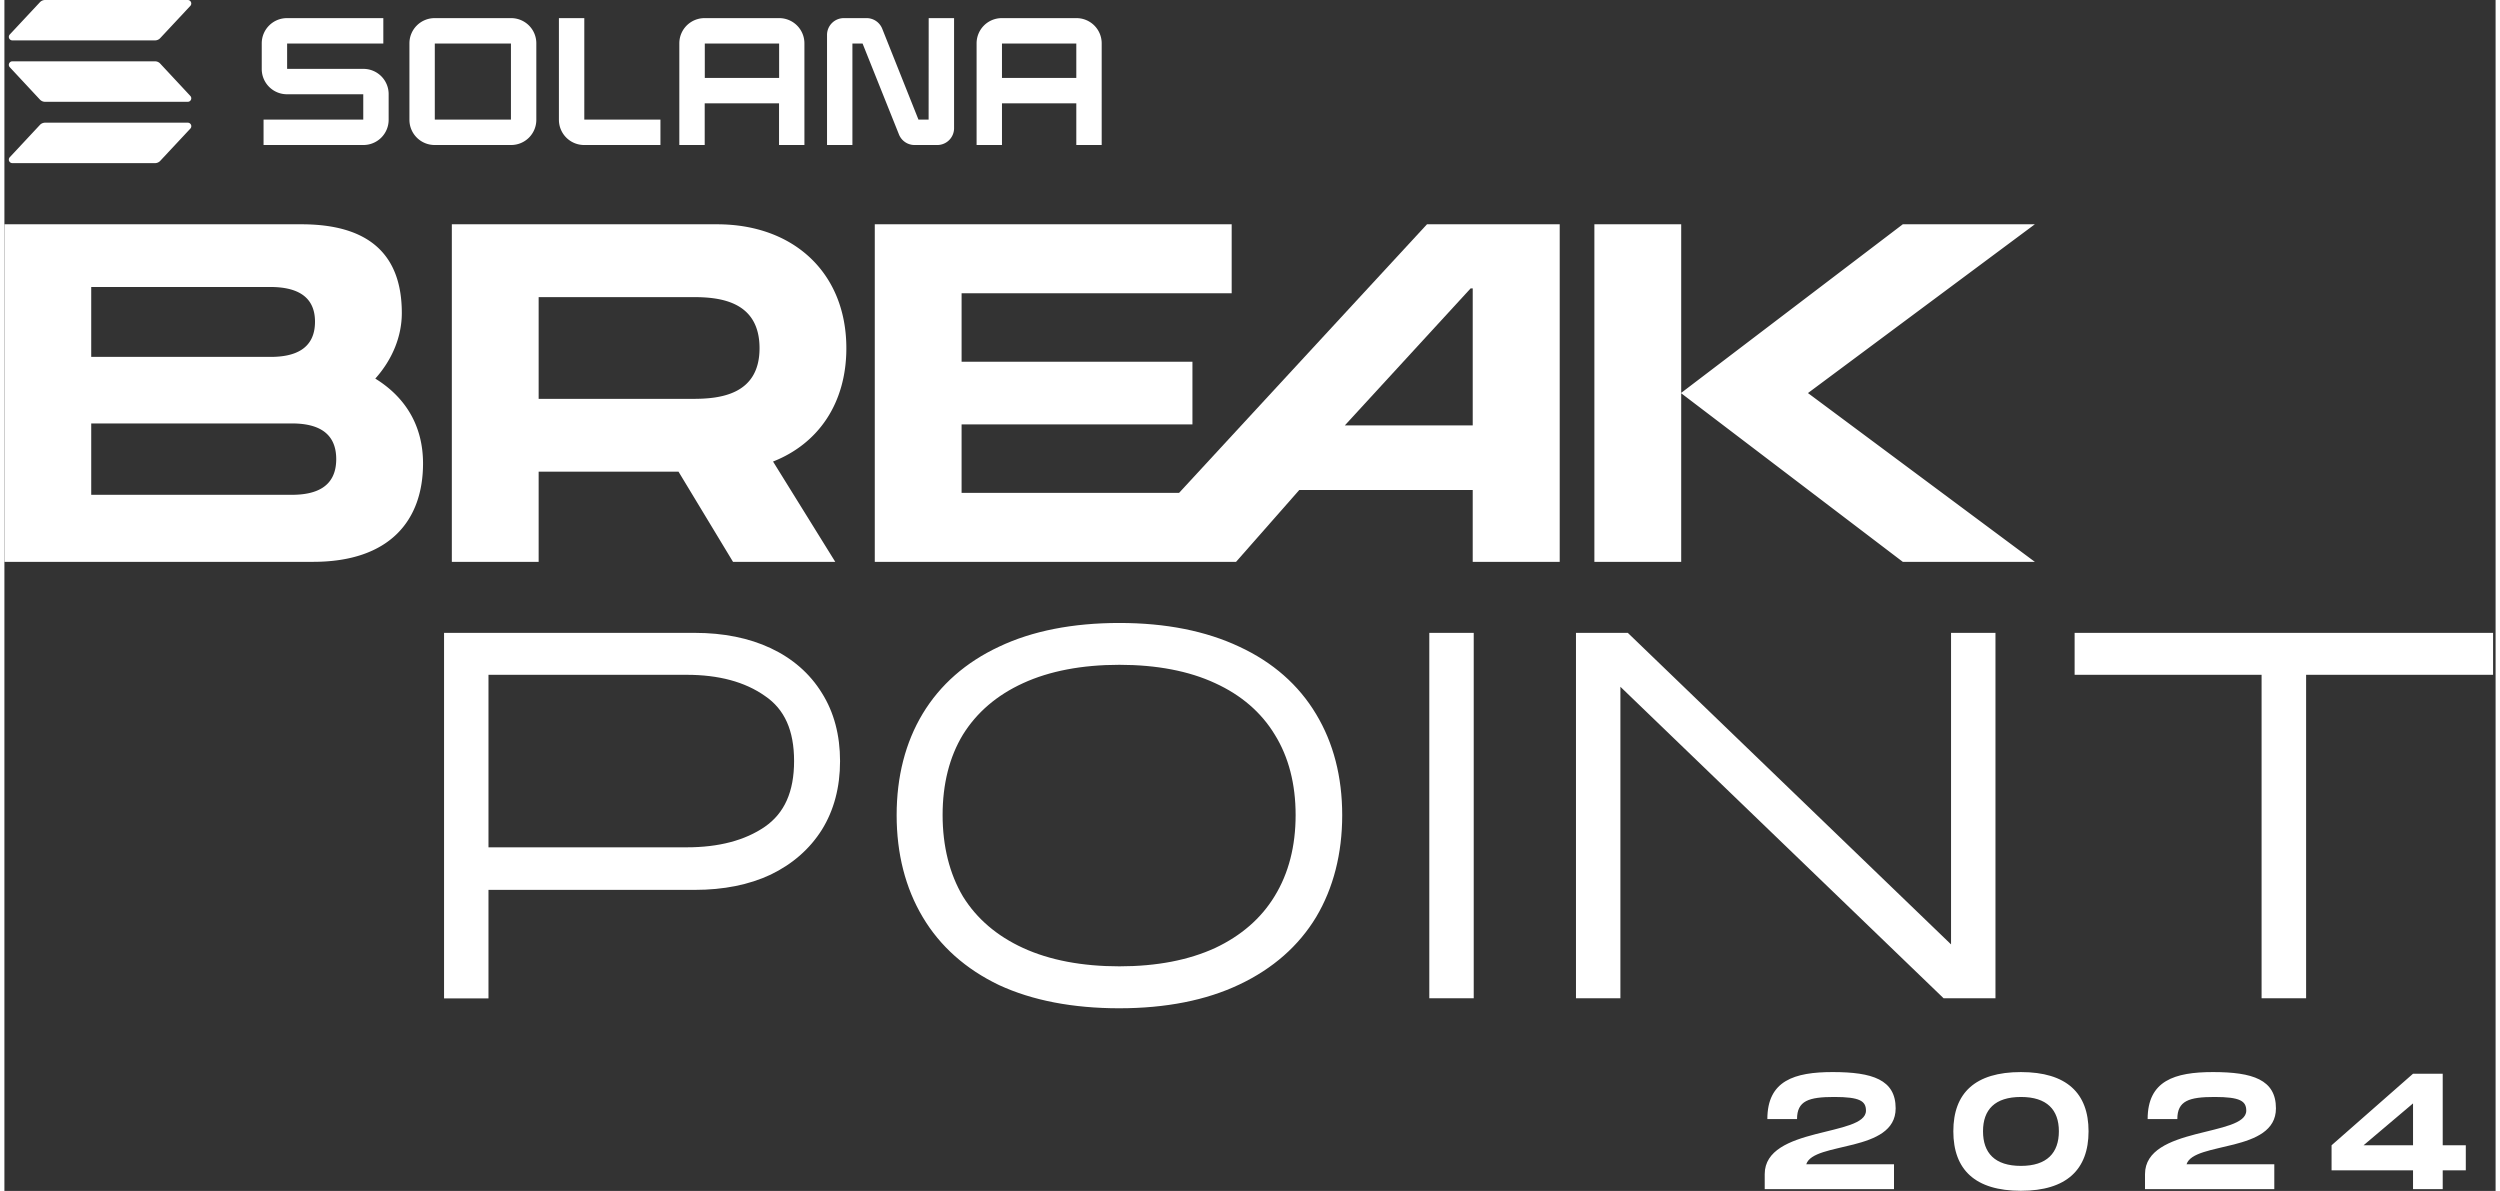 <svg xmlns="http://www.w3.org/2000/svg" width="550" height="262" fill="none" viewBox="0 0 615 294"><rect x="0" y="0" width="615" height="294" fill="#333333" stroke="none"/><path fill="#fff" d="M607.646 282.735v6.187h-5.699v4.641h-7.329v-4.641h-20.111v-6.187l20.111-17.666h7.329v17.666h5.699Zm-25.241 0h12.213v-10.339l-12.213 10.339ZM560.775 273.617c0 11.031-20.274 8.141-22.066 13.799h21.659v6.147H528.45v-3.704c0-11.846 24.997-9.2 24.997-15.672 0-2.361-1.506-3.378-7.817-3.378-6.31 0-9.2.936-9.2 5.454h-7.329c0-9.484 6.677-11.601 16.122-11.601 9.812 0 15.552 1.873 15.552 8.955ZM497.822 293.97c-11.318 0-16.691-5.211-16.691-14.695 0-9.443 5.373-14.613 16.691-14.613 11.278 0 16.692 5.211 16.692 14.613 0 9.444-5.414 14.695-16.692 14.695Zm0-6.147c6.433 0 9.364-3.215 9.364-8.548 0-5.291-2.931-8.466-9.364-8.466-6.432 0-9.363 3.134-9.363 8.466 0 5.373 2.931 8.548 9.363 8.548ZM466.892 273.617c0 11.031-20.275 8.141-22.066 13.799h21.658v6.147h-31.918v-3.704c0-11.846 24.997-9.2 24.997-15.672 0-2.361-1.506-3.378-7.816-3.378-6.311 0-9.201.936-9.201 5.454h-7.328c0-9.484 6.677-11.601 16.122-11.601 9.811 0 15.552 1.873 15.552 8.955ZM557.23 246.447V166.59h-46.157v-10.354h103.306v10.354h-46.157v79.857H557.23ZM478.735 246.447l-79.795-76.906v76.906h-10.966v-90.211h12.798l79.795 76.906v-76.906h10.967v90.211h-12.799ZM362.731 156.236h-10.967v90.211h10.967v-90.211ZM275.252 248.915c-11.501 0-21.501-1.933-29.694-5.724-8.244-3.943-14.58-9.591-18.855-16.791-4.274-7.174-6.437-15.646-6.437-25.16 0-9.515 2.163-17.961 6.437-25.059 4.301-7.123 10.636-12.695 18.855-16.536 8.193-3.893 18.193-5.852 29.694-5.852 11.501 0 21.374 1.985 29.593 5.852 8.295 3.841 14.681 9.464 18.982 16.663 4.274 7.098 6.437 15.468 6.437 24.932 0 9.464-2.163 17.986-6.437 25.16-4.301 7.124-10.687 12.746-18.982 16.664-8.194 3.892-18.168 5.851-29.593 5.851Zm0-84.793c-9.211 0-17.226 1.527-23.765 4.529-6.463 2.951-11.45 7.225-14.86 12.72-3.333 5.495-5.013 12.186-5.013 19.843 0 7.658 1.705 14.527 5.038 20.124 3.385 5.469 8.397 9.743 14.835 12.694 6.539 3.002 14.554 4.529 23.765 4.529s17.099-1.527 23.639-4.529c6.437-3.027 11.399-7.352 14.707-12.822 3.435-5.596 5.165-12.313 5.165-19.996 0-7.683-1.73-14.348-5.14-19.843-3.333-5.495-8.269-9.769-14.732-12.72-6.463-3.002-14.428-4.529-23.639-4.529ZM108.537 156.236h61.907c7.074 0 13.384 1.272 18.702 3.765 5.42 2.544 9.695 6.258 12.672 11.092 2.977 4.732 4.478 10.379 4.478 16.816 0 6.436-1.501 12.11-4.478 16.918-2.977 4.732-7.226 8.471-12.646 11.092-5.344 2.518-11.654 3.765-18.728 3.765h-50.94v26.789h-10.967v-90.237Zm59.923 52.941c7.888 0 14.376-1.704 19.287-5.088 4.835-3.358 7.201-8.65 7.201-16.206 0-7.555-2.341-12.796-7.201-16.078-4.936-3.485-11.425-5.215-19.287-5.215h-48.956v42.587h48.956Z"/><path fill="#fff" fill-rule="evenodd" d="M236.301 72.394h66.676V55.371H214.87v83.33h89.189l15.608-17.737h42.817v17.737h21.475v-83.33h-32.766l-61.203 66.307h-53.689v-16.904h56.99V89.299h-56.99V72.394Zm126.183 32.618h-31.567l31.041-33.808h.526v33.808Z" clip-rule="evenodd"/><path fill="#fff" d="M207.851 85.965c0 13.571-6.906 23.571-18.098 27.975l15.359 24.761h-25.241l-13.454-22.261h-34.529v22.261h-21.431v-83.33h65.485c18.931 0 31.909 12.024 31.909 30.594Zm-75.963-12.618v25.118h38.1c6.43 0 16.431-.89 16.431-12.5 0-11.728-10.001-12.618-16.431-12.618h-38.1ZM91.56 93.465c7.144 4.405 11.787 11.309 11.787 20.952 0 14.047-8.215 24.284-27.146 24.284H0v-83.33h73.343c18.931 0 24.766 9.643 24.766 21.904 0 5.833-2.382 11.547-6.549 16.19ZM21.431 70.847v17.261h44.292c5.715 0 10.954-1.78 10.954-8.69 0-6.791-5.239-8.571-11.073-8.571H21.432Zm49.531 51.307c5.715 0 10.954-1.78 10.954-8.809 0-7.029-5.239-8.809-10.954-8.809h-49.53v17.618h49.53ZM413.95 55.371h-21.433v83.331h21.433V97.085l54.706 41.616h32.595l-56.009-41.665 56.009-41.665h-32.595L413.95 96.988V55.371ZM45.9 31.754l-7.435 7.96a1.75 1.75 0 0 1-1.265.559H1.955a.868.868 0 0 1-.632-1.455l7.435-7.97a1.752 1.752 0 0 1 1.264-.56h35.245a.867.867 0 0 1 .633 1.466Zm-7.435-16.053a1.734 1.734 0 0 0-1.265-.56H1.955a.863.863 0 0 0-.632 1.45l7.435 7.981a1.734 1.734 0 0 0 1.264.56h35.245a.861.861 0 0 0 .633-1.45l-7.435-7.981ZM1.955 9.973H37.2a1.752 1.752 0 0 0 1.264-.56L45.9 1.455A.867.867 0 0 0 45.267 0H10.022a1.751 1.751 0 0 0-1.264.56L1.323 8.518a.867.867 0 0 0 .632 1.454ZM88.636 17.004H69.794V10.74h23.749V4.475H69.75a6.222 6.222 0 0 0-6.221 6.22v6.354a6.22 6.22 0 0 0 6.22 6.22h18.843v6.264H63.976v6.265h24.66a6.222 6.222 0 0 0 6.222-6.22v-6.354a6.22 6.22 0 0 0-6.222-6.22ZM125.1 4.475h-18.893a6.222 6.222 0 0 0-6.22 6.22v18.883a6.222 6.222 0 0 0 6.22 6.22H125.1a6.223 6.223 0 0 0 4.397-1.822 6.217 6.217 0 0 0 1.818-4.398V10.695a6.208 6.208 0 0 0-3.835-5.747 6.222 6.222 0 0 0-2.38-.473Zm-.051 25.058h-18.797V10.74h18.797v18.794ZM191.299 4.475h-18.461a6.224 6.224 0 0 0-5.748 3.84 6.23 6.23 0 0 0-.473 2.38v25.103h6.266V25.506h18.349v10.292h6.266V10.695a6.219 6.219 0 0 0-6.199-6.22Zm-.044 14.766h-18.35V10.74h18.35v8.502ZM264.665 4.475h-18.462a6.22 6.22 0 0 0-6.199 6.22v25.103h6.266V25.506h18.35v10.292h6.266V10.695a6.213 6.213 0 0 0-1.822-4.398 6.225 6.225 0 0 0-4.399-1.822Zm-.045 14.766h-18.35V10.74h18.35v8.502ZM228.161 29.534h-2.506L216.704 7.08a4.16 4.16 0 0 0-3.883-2.606h-5.594a4.148 4.148 0 0 0-4.146 4.145v27.178h6.266V10.74h2.506l8.985 22.453a4.143 4.143 0 0 0 3.866 2.606h5.594a4.142 4.142 0 0 0 3.83-2.559 4.15 4.15 0 0 0 .316-1.586V4.475h-6.266l-.017 25.059ZM143.158 4.475h-6.266v25.103a6.222 6.222 0 0 0 6.221 6.22h18.842v-6.265h-18.797V4.475Z"/></svg>